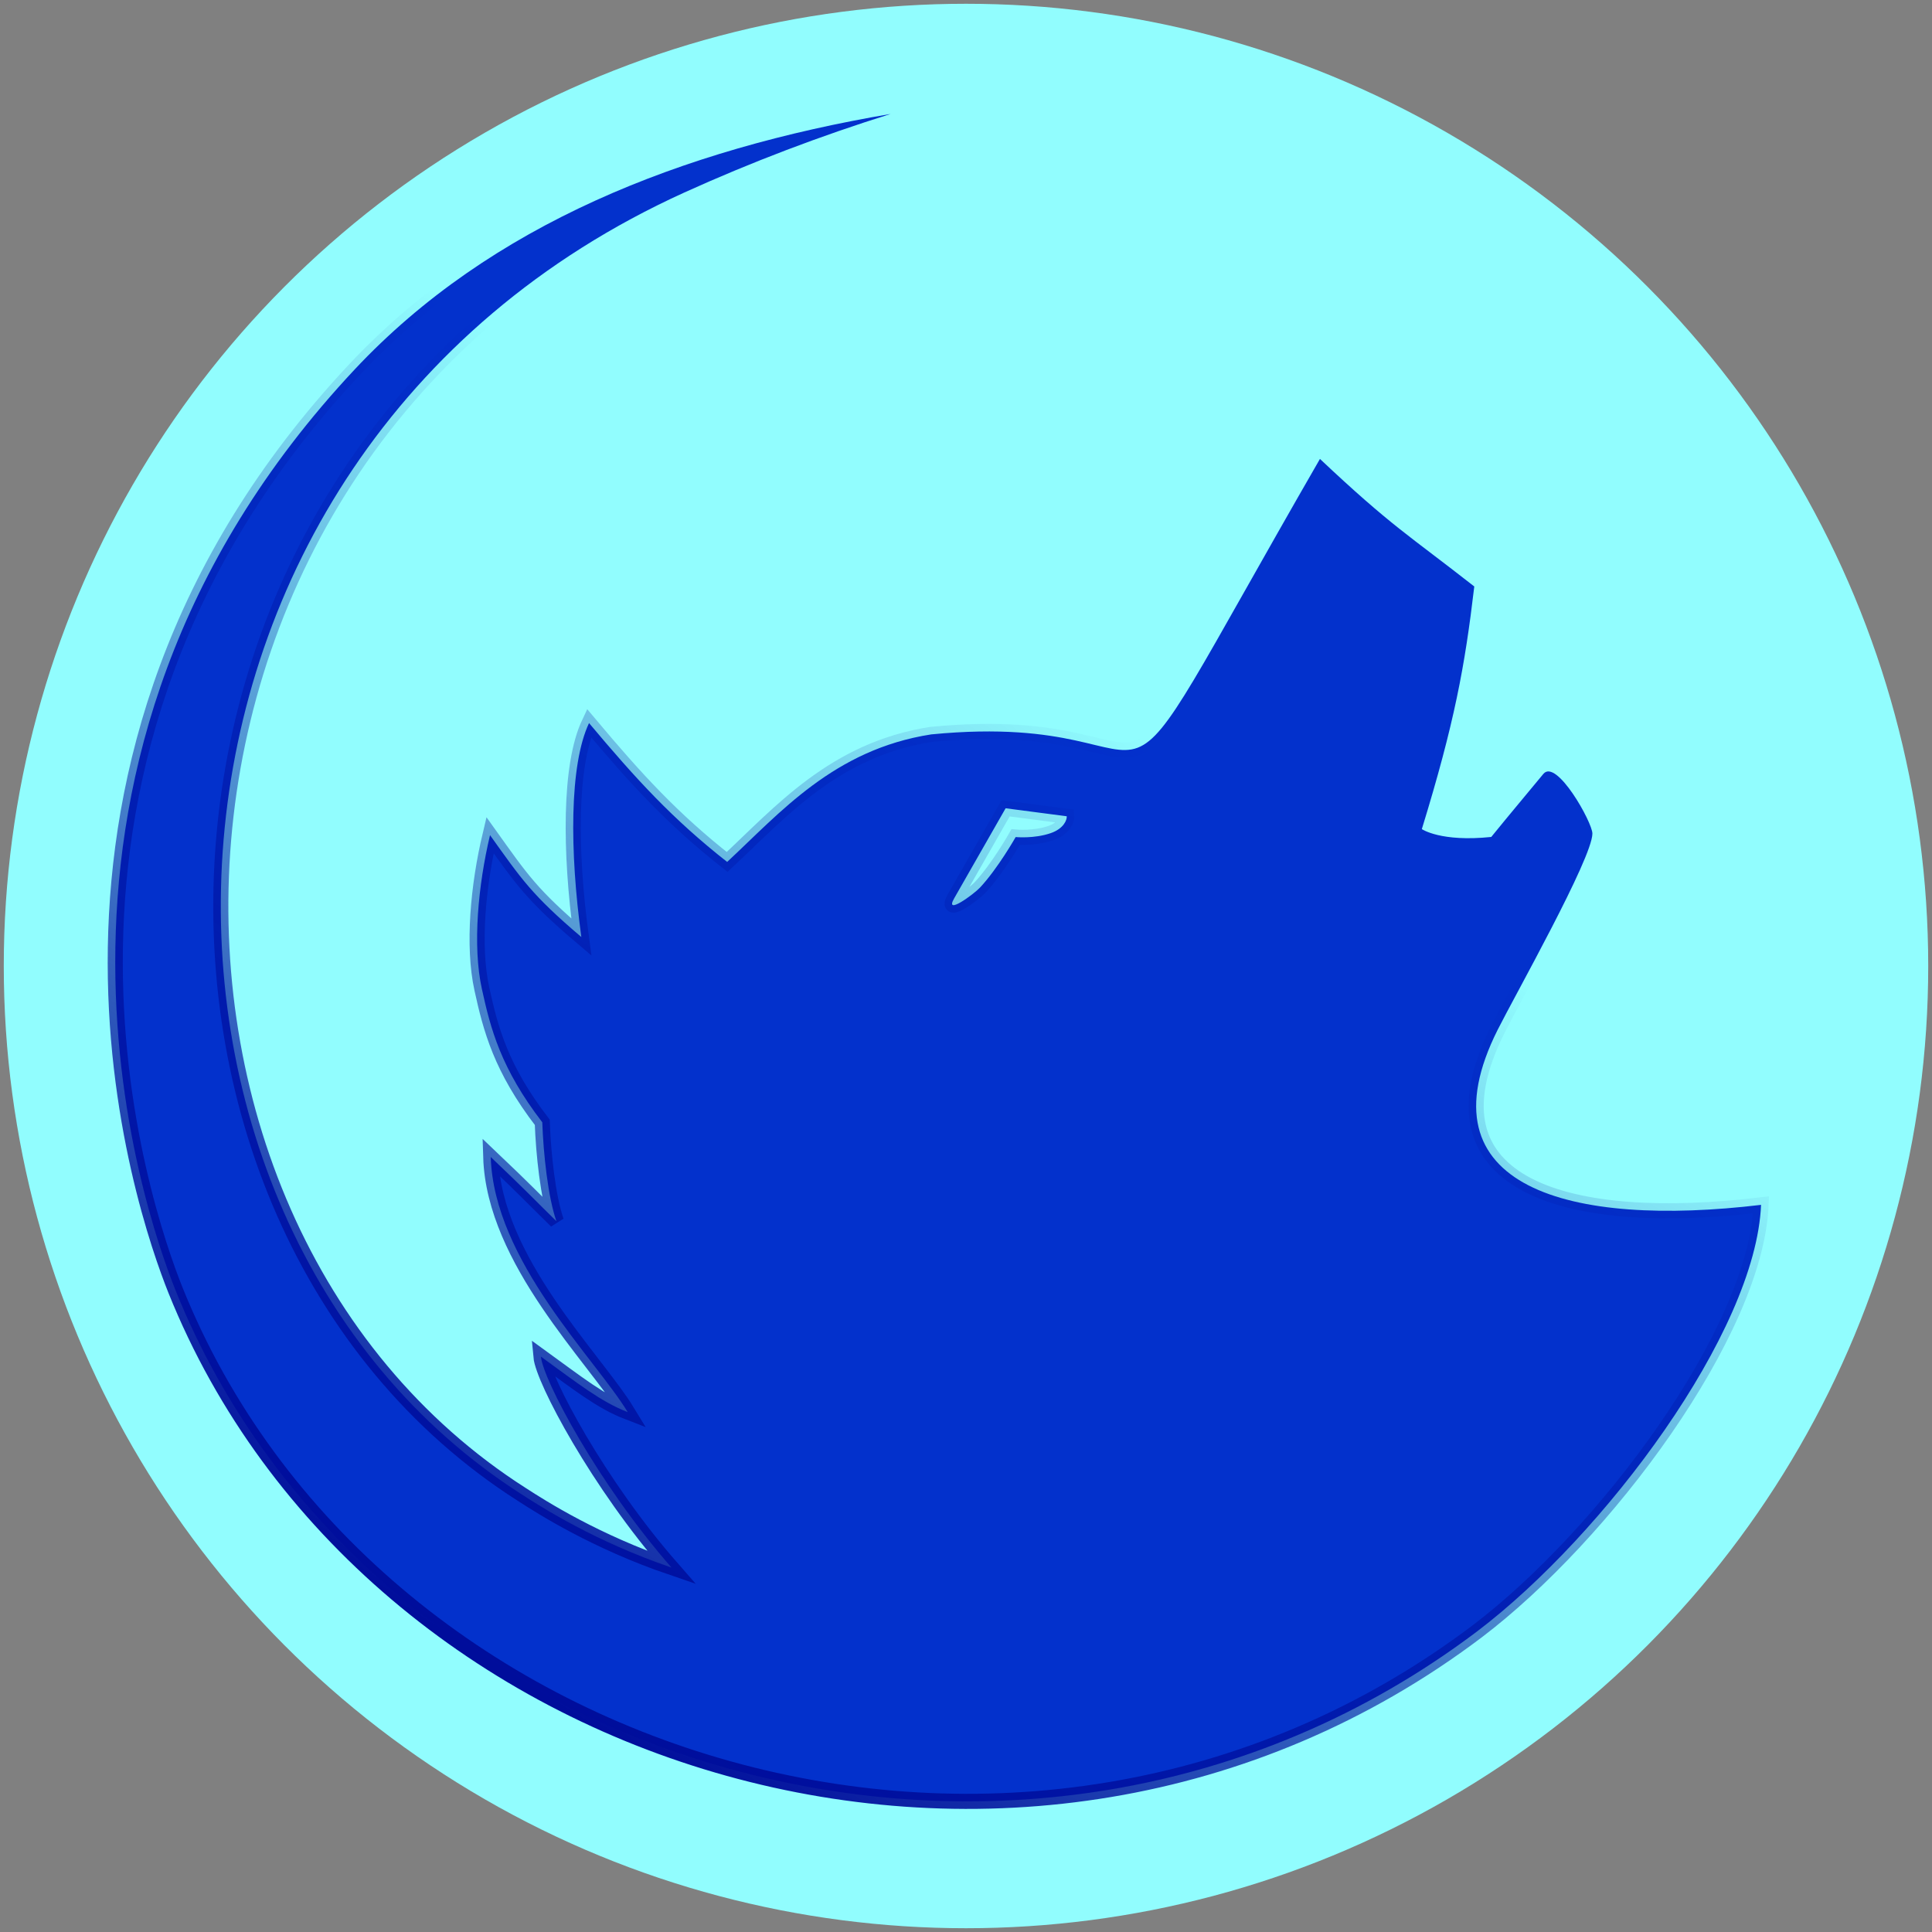 <?xml version="1.0" encoding="UTF-8"?>
<svg width="512" height="512" version="1.1" viewBox="0 0 512 512" xmlns="http://www.w3.org/2000/svg">
 <rect x="0" y="0" width="512" height="512" fill="#808080" stroke="none"/>
 <defs>
  <linearGradient id="a" x1="145" x2="305" y1="450" y2="197" gradientUnits="userSpaceOnUse">
   <stop style="stop-color:#000d9b" offset="0"/>
   <stop style="stop-color:#000d9b;stop-opacity:0" offset="1"/>
  </linearGradient>
 </defs>
 <circle cx="256" cy="256" r="255" fill="#91fdfe"/>
 <path d="m236 30.2c-55.3 9.39-106 29.3-142 67.7-97.4 104-55.9 223-47.5 244 51 127 225 181 345 90.4 33.6-25.5 73.8-79.2 75.2-113-50.3 6.03-90.9-4.39-69.8-46.4 4.47-8.92 25.1-45.5 25.1-52 0-2.96-9.53-20-13-15.8-7.22 8.74-7.63 9.13-13.8 16.7-13.4 1.4-18.4-2.08-18.4-2.08 8.64-28.1 11.4-43.1 13.9-64.3-17.5-13.7-21.9-15.9-40.9-33.8-65.7 114-28.9 65.8-103 73-25.8 3.99-40.1 20.8-54.1 33.8-14.5-11.4-24.1-21.9-36.6-36.8-5.24 11.1-5.14 34-2.04 56.7-13.2-11.2-15.9-15.4-24.2-27-3.14 13.2-4.69 29.3-2.15 40.8 2.3 10.5 5 21 16 35.3 0.291 8.36 1.51 19.8 3.74 26.2-6.73-6.59-7.56-7.65-17.4-17 0.848 27.5 27.6 53.3 36.3 67.6-7.11-2.74-13.2-7.6-23-14.7 0.551 6.08 15.1 33.6 34.6 55.9-20.1-6.86-34.3-15.9-39.7-19.4-114-72.8-111-275 43.1-345 17.8-8.07 36.1-15 54.6-20.8zm30.5 184 16.2 2.12c0.074 0.969-0.794 3.27-4.22 4.46-4.4 1.53-9.32 1.05-9.32 1.05s-4.66 8.25-9.46 13.4c-1.54 1.66-9.54 7.58-6.84 2.85z" style="fill:#0331cc;stroke-width:4;stroke:url(#a)"/>
</svg>
